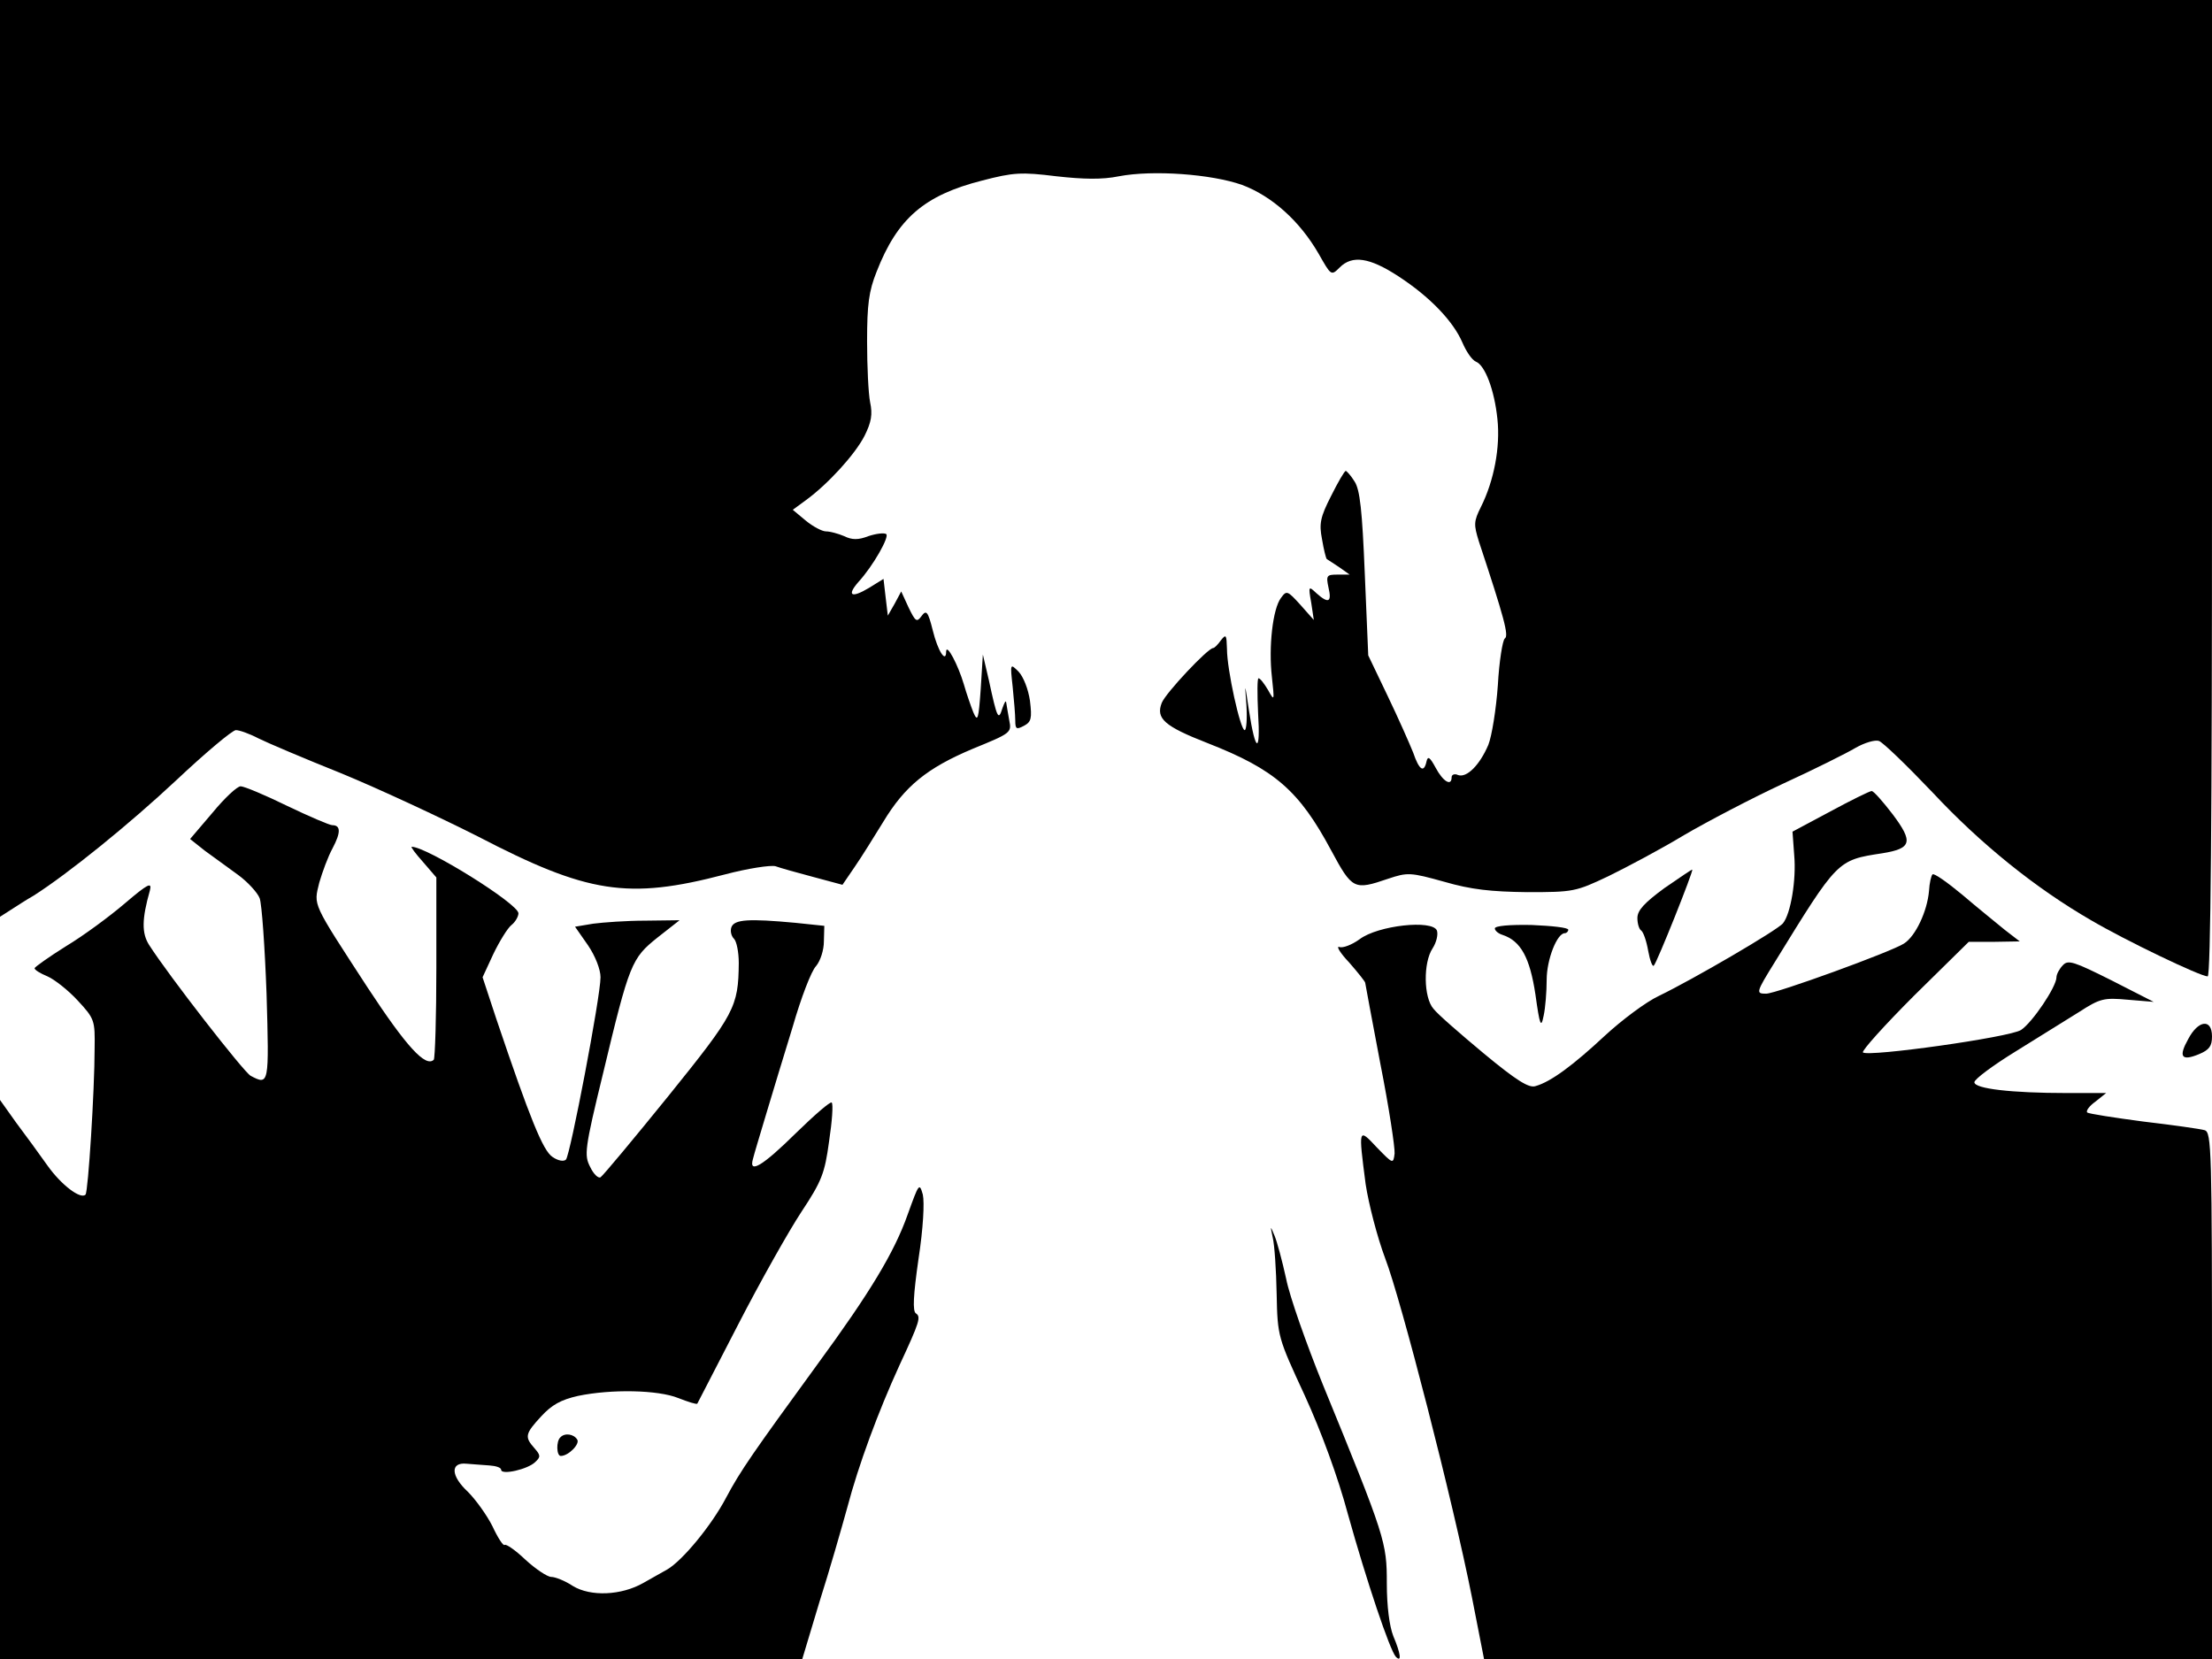 <svg xmlns="http://www.w3.org/2000/svg" width="682.667" height="512" version="1.0" viewBox="0 0 512 384"><path d="M0 106.1v106.1l2.5-1.6c1.4-.9 3.7-2.4 5.3-3.3 8-5.1 22.1-16.5 33-26.7 6.8-6.4 13-11.6 13.8-11.6s3.1.8 5.2 1.9c2 1 10.7 4.7 19.2 8.1 8.5 3.5 22.7 10.1 31.6 14.6 25.4 13.2 34.7 14.7 57.2 8.8 5.3-1.4 10.6-2.2 11.7-1.9 1.1.4 5 1.5 8.8 2.5l6.7 1.8 2.8-4.1c1.6-2.3 4.5-7 6.6-10.4 5-8.3 10.1-12.5 20.8-17 8.8-3.6 9-3.7 8.4-6.6-.3-1.6-.6-3.5-.7-4.1s-.4 0-.9 1.4c-.9 2.9-1.2 2.3-3.1-6.5l-1.4-6-.5 8c-.5 7.1-.7 7.7-1.7 5.4-.6-1.5-1.6-4.4-2.2-6.5-1.3-4.4-4-9.6-4.1-7.6 0 2.8-1.9 0-3.1-4.9-1.1-4.4-1.5-4.8-2.6-3.3s-1.4 1.3-3-2l-1.7-3.7-1.5 2.8-1.6 2.8-.5-4.2-.5-4.3-3.4 2.1c-4 2.4-5.2 1.8-2.4-1.4 3.4-3.7 7.3-10.6 6.4-11.1-.5-.3-2.3-.1-4.1.5-2.3.9-3.8.9-5.6 0-1.4-.6-3.3-1.1-4.2-1.1s-3-1.1-4.7-2.5l-3-2.5 3-2.2c5.1-3.7 11.4-10.6 13.6-14.9 1.6-3.2 1.9-5 1.3-7.8-.4-2-.7-8.3-.7-14.1 0-8.5.4-11.6 2.2-16.1 4.8-12.3 11-17.7 24.4-21.1 7.3-1.9 9.1-2 17.2-1 6.3.7 10.6.8 14.5 0 7.9-1.5 21.4-.5 28.5 2 6.9 2.6 13.3 8.3 17.7 15.9 2.9 5.1 2.9 5.2 4.9 3.2 2.9-2.9 6.9-2.3 13.5 2 7.4 4.8 12.8 10.5 14.9 15.4.9 2.1 2.2 4 3.1 4.4 2.1.8 4.3 6.5 5 13.3.7 6.5-.8 14.3-3.8 20.3-1.7 3.4-1.7 4.1-.5 8 5.9 17.8 7 21.9 6 22.5-.5.4-1.3 5.3-1.6 10.8-.4 5.6-1.4 11.8-2.2 13.8-2 4.7-5 7.7-7 7-.8-.4-1.5-.1-1.5.5 0 2.2-2 1-3.7-2.2-1.3-2.4-1.8-2.8-2.1-1.5-.6 2.8-1.7 2.1-3.1-2-.8-2-3.4-7.9-5.9-13.1l-4.5-9.4-.8-18.9c-.6-14.6-1.1-19.5-2.4-21.4-.8-1.3-1.8-2.4-2-2.4-.3 0-1.8 2.6-3.4 5.8-2.5 4.9-2.8 6.4-2.1 10 .4 2.4.9 4.4 1.1 4.6.2.1 1.5 1 2.9 1.9l2.4 1.7h-2.8c-2.5 0-2.7.2-2.1 3 .8 3.4 0 3.8-2.8 1.3-1.8-1.7-1.9-1.7-1.2 2.2l.6 4-3.1-3.5c-3-3.3-3.2-3.4-4.5-1.6-1.9 2.5-2.9 11.3-2.1 18.3.6 5.6.6 5.7-.9 3-.9-1.5-1.8-2.7-2.2-2.7-.3 0-.3 3.6-.1 8 .6 9.6-.6 9.3-2.1-.5-1-6.6-1-6.7-.6-1.3.2 3.2 0 5.8-.4 5.8-1 0-4.1-14-4.1-18.8-.1-3.3-.2-3.5-1.4-2-.7 1-1.5 1.8-1.8 1.8-1.2 0-11 10.4-11.9 12.7-1.4 3.6.6 5.4 10.6 9.3 15.6 6.1 21.2 11 28.6 24.8 4.9 9.1 5.3 9.3 13.2 6.6 4.5-1.5 5.1-1.5 13 .7 6.2 1.8 10.8 2.3 19.2 2.4 10.7 0 11.2-.1 18.8-3.7 4.3-2.1 12.2-6.3 17.5-9.5 5.3-3.1 15.6-8.5 22.9-11.9 7.2-3.3 14.8-7.1 16.8-8.3 2.1-1.2 4.5-1.9 5.4-1.6s6.4 5.6 12.4 11.9c11.2 12 23.9 22.2 36.7 29.6 8 4.7 25.3 13 27 13 .7 0 1-37.1 1-113V0H0z"/><path d="M234.4 159c.3 3 .6 6.5.6 7.8 0 2 .3 2.1 2 1.2s1.9-1.7 1.4-5.8c-.4-2.7-1.5-5.5-2.6-6.7-2-2-2-2-1.4 3.5M49.2 188.1l-5.2 6.1 3.4 2.7c1.9 1.4 5.4 3.9 7.7 5.6 2.2 1.6 4.5 4.1 5 5.4s1.2 11.3 1.6 22.2c.6 20.9.6 21.2-3.7 18.9-1.6-.9-18.9-23.1-23.5-30.3-1.7-2.7-1.7-5.9.2-12.6.5-2-.4-1.6-5.8 3-3.5 3-9.6 7.5-13.6 9.9-4 2.5-7.2 4.8-7.3 5.1 0 .4 1.3 1.2 3 1.9 1.6.7 4.8 3.2 7 5.6 3.9 4.2 4 4.6 3.9 11.1 0 9.7-1.5 33.2-2.1 33.8-1.1 1.2-5.6-2.2-8.8-6.7-1.9-2.7-5.2-7.2-7.3-10L0 254.6V384h185.7l4-13.3c2.3-7.2 5.1-17 6.4-21.7 2.6-9.9 7.2-22.3 12.1-33 4.7-10.1 5-11.2 3.8-12-.8-.5-.6-4.2.6-12.6 1.1-7.1 1.4-13.1 1-14.9-.8-2.8-.9-2.6-3.5 4.6-3.1 8.8-8.8 18.2-20.9 34.7-15 20.6-17.8 24.6-21.1 30.8-3.4 6.5-10.2 14.7-13.7 16.7-1.2.7-3.6 2-5.5 3.1-5.1 2.9-12.2 3.2-16.3.7-1.8-1.2-4.1-2.1-5-2.1s-3.6-1.8-6-4c-2.3-2.2-4.5-3.7-4.8-3.4s-1.6-1.7-2.8-4.3c-1.3-2.6-3.9-6.2-5.7-8-4-3.7-4.1-6.9-.3-6.5 1.4.1 3.7.3 5.3.4 1.5.1 2.7.5 2.7 1 0 1.3 6.2-.1 7.9-1.8 1.3-1.2 1.2-1.6-.2-3.2-2.3-2.6-2.2-3.3 1.6-7.4 2.4-2.6 4.5-3.8 8.5-4.7 7.7-1.6 18.5-1.4 23.2.5 2.3.9 4.2 1.5 4.4 1.3.1-.2 4.4-8.5 9.5-18.4s11.7-21.6 14.6-26c4.7-7.1 5.4-8.9 6.4-16.3.7-4.6 1-8.7.6-9-.3-.3-4 2.9-8.3 7.1-7.6 7.5-11 9.6-9.9 5.9.2-.9 1.6-5.5 3-10.2s4.2-13.9 6.2-20.4c1.9-6.6 4.3-12.9 5.4-14 1-1.2 1.8-3.7 1.8-5.7l.1-3.6-6.7-.7c-10.8-1-14.1-.8-14.8 1-.3.8-.1 2 .6 2.7.6.6 1.1 3.1 1.1 5.6-.1 10.2-.9 11.7-16.3 30.8-8.1 10-15.1 18.4-15.7 18.8-.5.3-1.6-.7-2.4-2.4-1.4-2.7-1.3-4.1 3-21.7 6.1-25.5 6.6-26.6 12.6-31.4l5.1-4-7.9.1c-4.4 0-9.8.4-12.1.7l-4.2.7 3 4.3c1.7 2.5 2.9 5.6 2.9 7.4 0 4.5-7 41.1-8 42.2-.5.5-1.8.3-3.1-.6-2.2-1.4-5.2-8.8-13-31.9l-3.2-9.7 2.5-5.4c1.4-2.9 3.3-6 4.2-6.7s1.6-2 1.6-2.7c0-2.2-21.2-15.4-24.7-15.4-.3 0 .9 1.6 2.6 3.5l3.1 3.6v20.8c0 11.4-.3 21-.6 21.4-1.9 1.8-6.3-3-15.3-16.7-13-20-12.5-18.9-11.2-24.3.7-2.4 2-6 3.1-8 1.9-3.6 1.9-5.3-.1-5.3-.6 0-5.3-2-10.5-4.5-5.1-2.5-9.9-4.5-10.7-4.5s-3.7 2.7-6.5 6.1m374.5-.3-8.8 4.7.4 5.5c.5 5.6-.8 13.5-2.6 15.7-1.1 1.5-21 13.1-28.7 16.8-3 1.4-8.6 5.6-12.5 9.2-7.3 6.8-12.5 10.7-16.1 11.7-1.5.5-4.4-1.3-12-7.6-5.4-4.5-10.7-9.1-11.6-10.3-2.3-2.6-2.4-10.7-.2-14 .9-1.4 1.3-3.2 1-4.1-1-2.6-13.7-1.2-17.9 2-1.8 1.3-3.9 2.1-4.7 1.8s.2 1.4 2.3 3.6c2 2.3 3.7 4.4 3.7 4.7 0 .2 1.6 8.6 3.5 18.7 2 10.1 3.4 19.4 3.3 20.8-.3 2.5-.4 2.4-4.1-1.4-4.3-4.6-4.3-4.6-2.6 8.5.7 4.6 2.7 12.3 4.5 17.1 3.7 9.6 15.7 56.3 20.1 78.5l2.8 14.3H512v-60.9c0-57.2-.1-61-1.7-61.5-1-.3-7.4-1.2-14.2-2-6.8-.9-12.6-1.8-13-2.1-.3-.4.5-1.5 1.9-2.5l2.5-2h-9.1c-12.8 0-21.4-1-21.4-2.5 0-.7 4.3-3.9 9.5-7.1 5.3-3.3 11.9-7.4 14.8-9.2 4.8-3.1 5.7-3.3 11.2-2.8l6 .5-9.8-5c-8.6-4.3-10-4.8-11.2-3.5-.8.8-1.5 2.1-1.5 2.8 0 2.2-5.6 10.5-8.2 12.2s-35.4 6.3-36.6 5.2c-.3-.4 5-6.3 11.9-13.2l12.6-12.4h5.9l5.9-.1-3.5-2.7c-1.8-1.5-6.3-5.1-9.8-8.1-3.5-2.9-6.6-5.1-6.9-4.7-.3.3-.7 2-.8 3.8-.4 4.7-3.1 10.5-5.8 12.2-2.9 1.9-29.6 11.6-31.9 11.6-2.4 0-2.4-.2 2-7.3 14.6-23.7 14.4-23.6 24.9-25.2 6.8-1.1 7.2-2.6 2.4-9-2.3-3-4.5-5.5-4.9-5.4-.4 0-4.7 2.1-9.5 4.7"/><path d="M385.2 205.6c-4.6 3.4-6.2 5.1-6.2 6.9 0 1.3.4 2.6.9 2.9.5.4 1.2 2.4 1.6 4.7.4 2.2 1 3.8 1.3 3.4.7-.6 9.2-21.9 8.9-22.2-.1-.1-3 1.9-6.5 4.3m-39.2 9.3c0 .5.8 1.2 1.8 1.5 4.2 1.4 6.3 5.2 7.6 13.8 1 7.2 1.3 7.9 1.9 4.9.4-1.8.7-5.6.7-8.3 0-4.7 2.4-10.8 4.2-10.8.4 0 .8-.4.8-.8 0-.5-3.8-.9-8.5-1.1-5.1-.1-8.5.2-8.5.8m160.5 25.6c-2.3 4.1-1.6 5.2 2.5 3.5 2.4-1 3-1.9 3-4.1 0-4.2-3.2-3.8-5.5.6m-211.9 46c.4 1.6.8 7.5.9 13 .2 9.9.3 10.1 6.5 23.5 3.8 8.3 7.7 18.9 10 27.5 4.3 15.4 9.7 31.5 11.1 33 1.4 1.4 1.1-.8-.6-4.8-.9-2.3-1.5-6.9-1.5-12.2 0-9.5-.3-10.6-14.8-46-3.8-9.4-7.7-20.4-8.5-24.5-.9-4.1-2.1-8.6-2.7-10-1-2.4-1-2.4-.4.5m-164.9 46.2c-1 .9-.9 4.3.1 4.3 1.8 0 4.5-2.8 3.8-3.8-.8-1.3-2.9-1.6-3.9-.5"/></svg>